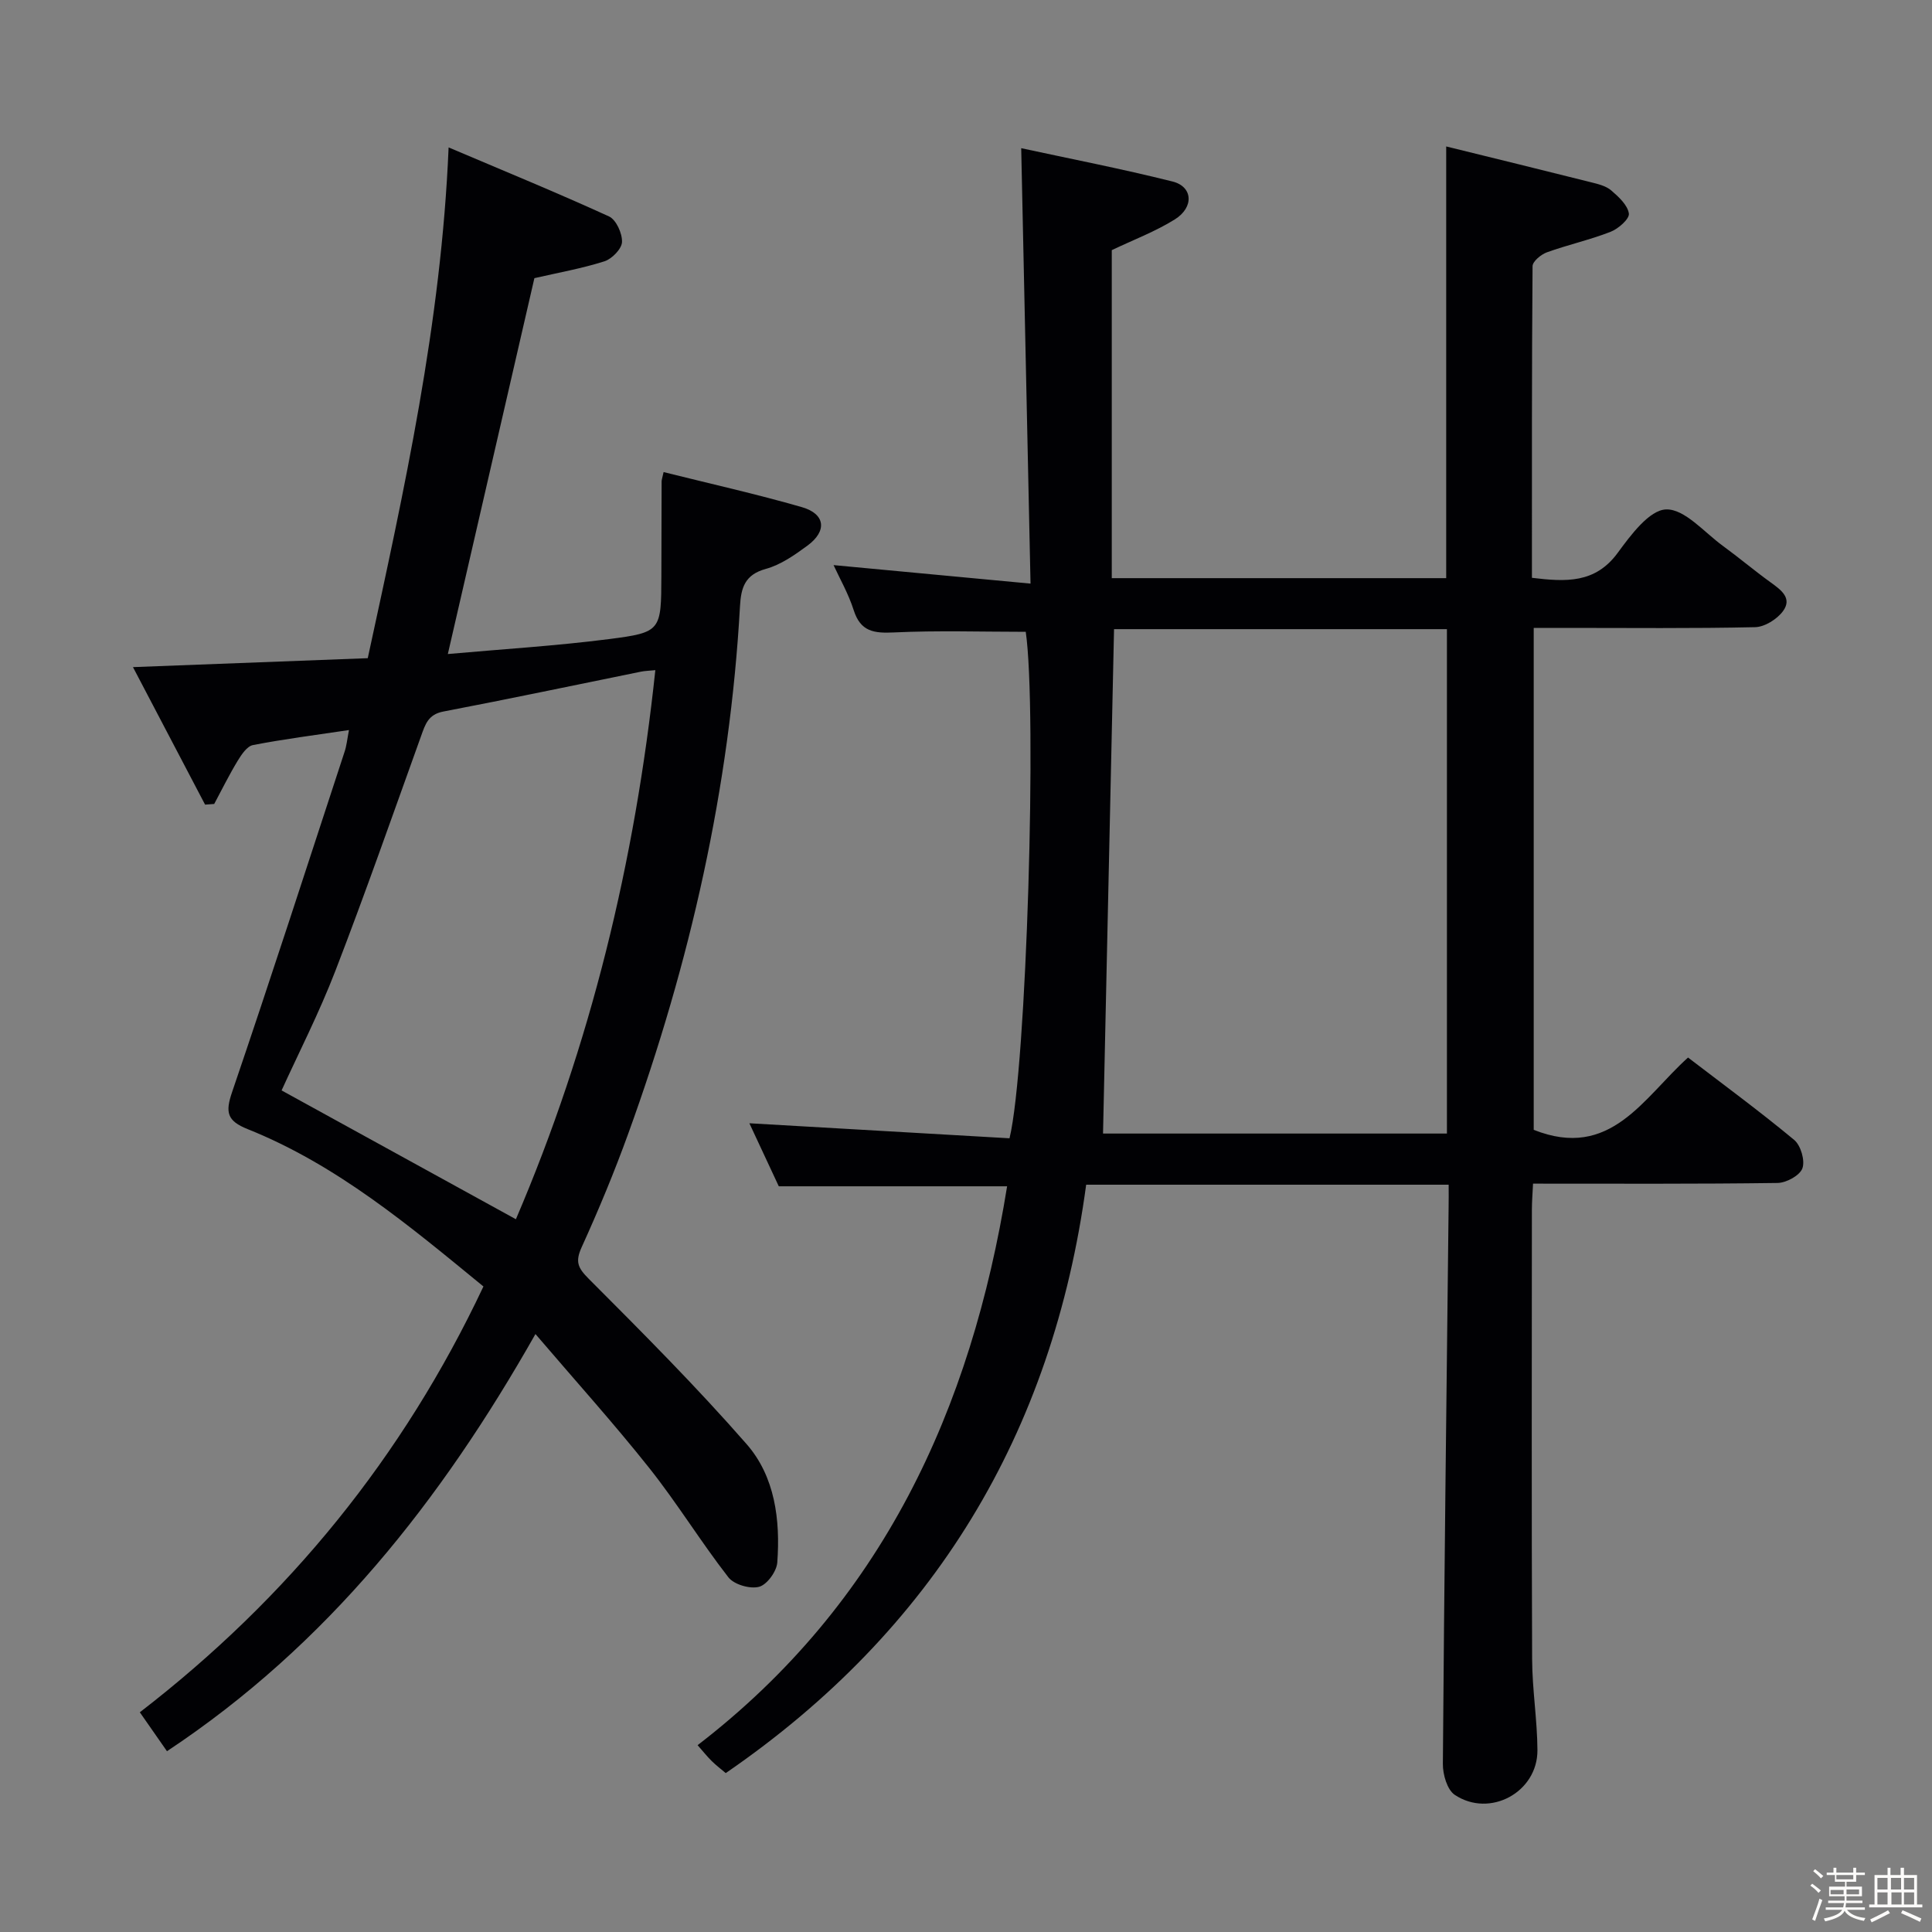 <svg enable-background="new 0 0 400 400" viewBox="0 0 400 400" xmlns="http://www.w3.org/2000/svg"><rect x="0" y="0" width="400" height="400" fill="#808080" stroke="none"/><path d="m374.8 390.4.4-.4c.7.5 1.3 1 1.8 1.4l-.5.5c-.5-.6-1.1-1.1-1.7-1.5zm1 7.3-.6-.3c.5-1.4 1.1-2.8 1.5-4.3.2.1.4.2.6.3-.5 1.3-1 2.8-1.5 4.3zm-.4-10.3.4-.4c.4.3 1 .8 1.7 1.4l-.5.5c-.4-.5-1-1-1.6-1.5zm2.5.3h1.7v-1h.6v1h3.5v-1h.6v1h1.8v.5h-1.8v1.4h-2v1h3.2v2h-3.2v.9h3.3v.5h-3.4c0 .3-.1.6-.1.9h4v.5h-3.7c.7.9 1.9 1.5 3.8 1.7-.1.2-.2.4-.3.6-2.1-.4-3.5-1.1-4-2.1-.4 1-1.8 1.7-4 2.2-.1-.2-.2-.4-.3-.6 2.1-.4 3.4-1 3.8-1.8h-3.4v-.5h3.6c.1-.3.1-.6.2-.9h-3.3v-.5h3.4c0-.3 0-.6 0-.9h-3.2v-2h3.3v-1h-2.1v-1.4h-1.7v-.5zm1.1 3.5v1h2.7c0-.3 0-.4 0-.4 0-.1 0-.2 0-.2 0-.1 0-.2 0-.3h-2.7zm1.2-3v.9h3.5v-.9zm4.7 3h-2.6v.6.4h2.6z" fill="#fcfbfa"/><path d="m393.6 386.7h.6v1.5h2.7v6.1h1.1v.6h-11v-.6h1.1v-6.1h2.7v-1.5h.6v1.5h2.1v-1.5zm-2.7 8.8.4.6c-1.2.6-2.5 1.3-3.8 1.9-.1-.2-.2-.4-.3-.6 1.2-.6 2.5-1.2 3.7-1.9zm-2.2-6.7v2.4h2.1v-2.4zm0 3v2.5h2.1v-2.5zm2.8-3v2.4h2.1v-2.4zm.1 3v2.5h2.1v-2.5h-2.2zm5.9 6.1c-1.4-.7-2.7-1.3-3.9-1.8l.3-.6c1.5.6 2.7 1.2 3.9 1.7zm-1.2-9.1h-2.1v2.4h2.1zm-2.1 3v2.5h2.1v-2.5z" fill="#fcfbfa"/><g fill="#010104"><path d="m299.93 245.28c-25.24 0-49.84 0-75.05 0-6.94 51.44-31.49 92.19-74.62 121.82-.97-.82-2-1.6-2.91-2.5-.93-.91-1.74-1.94-2.92-3.28 38.23-29.39 56.63-69.51 64.08-115.71-15.79 0-31.21 0-47.27 0-1.94-4.16-4.14-8.88-6.09-13.05 18.09 1.04 36.09 2.08 53.86 3.11 3.55-14.56 5.72-88.68 3.36-104.86-9.12 0-18.22-.3-27.29.13-4.15.2-6.92-.17-8.33-4.61-1.08-3.39-2.89-6.54-4.17-9.33 13.26 1.25 26.39 2.48 40.78 3.83-.66-30.63-1.28-59.97-1.93-90.15 9.83 2.13 20.66 4.23 31.33 6.9 4.21 1.05 4.5 5.33.47 7.85-4.03 2.51-8.56 4.22-13.05 6.36v67.91h69.24c0-29.42 0-58.93 0-89.38 10.15 2.5 20.1 4.93 30.04 7.43 1.44.36 3.05.75 4.12 1.67 1.54 1.32 3.4 3.03 3.66 4.79.16 1.09-2.17 3.16-3.78 3.78-4.29 1.68-8.84 2.68-13.19 4.25-1.22.44-2.96 1.88-2.97 2.87-.17 21.45-.13 42.9-.13 64.52 7.03.85 13.1 1.19 17.76-5.17 2.7-3.68 6.55-8.88 10.02-8.99 3.84-.12 7.88 4.73 11.74 7.54 3.36 2.45 6.54 5.14 9.92 7.58 2.15 1.55 4.51 3.26 2.54 5.94-1.23 1.67-3.79 3.28-5.79 3.32-12.99.29-25.99.15-38.99.15-2.15 0-4.31 0-6.83 0v103.92c15.91 6.32 22.65-6.58 31.95-14.97 7.38 5.65 14.85 11.14 21.97 17.05 1.37 1.14 2.29 4.28 1.71 5.88-.53 1.49-3.33 3.02-5.16 3.04-16.65.23-33.31.14-50.61.14-.09 1.96-.24 3.7-.24 5.45-.01 30.99-.08 61.99.05 92.98.02 6.3 1.07 12.6 1.1 18.89.03 8.68-9.85 14.06-17.11 9.23-1.58-1.05-2.49-4.22-2.47-6.41.28-38.47.76-76.93 1.19-115.39.03-1.32.01-2.64.01-4.53zm-.36-10.59c0-35.03 0-69.72 0-104.43-23.28 0-46.2 0-68.92 0-.76 34.91-1.52 69.56-2.28 104.43z"/><path d="m72.25 151.15c-7.16 1.07-13.56 1.88-19.88 3.11-1.23.24-2.38 1.97-3.16 3.25-1.76 2.9-3.26 5.95-4.86 8.94-.63.05-1.26.09-1.89.14-4.86-9.27-9.72-18.54-14.93-28.47 17.02-.65 32.75-1.25 48.61-1.85 7.57-34.95 15.21-69.27 16.74-105.75 11.66 4.95 22.53 9.41 33.21 14.29 1.48.68 2.76 3.52 2.69 5.3-.06 1.42-2.08 3.49-3.63 3.99-4.71 1.5-9.61 2.36-14.51 3.49-5.9 25.61-11.84 51.39-17.92 77.82 11.24-1.01 22.34-1.68 33.34-3.09 10.86-1.39 10.83-1.72 10.87-13.16.03-6.5.03-13 .05-19.5 0-.32.13-.64.41-1.92 9.57 2.39 19.19 4.54 28.64 7.26 4.85 1.4 5.26 4.94 1.15 7.96-2.65 1.95-5.54 3.98-8.64 4.83-4.34 1.19-5.12 3.92-5.33 7.69-2.1 37.59-10.34 73.91-23.14 109.23-2.88 7.96-6.14 15.8-9.64 23.5-1.35 2.98-.84 4.25 1.45 6.54 11.15 11.17 22.31 22.36 32.69 34.23 5.89 6.73 7 15.7 6.36 24.5-.13 1.86-2.12 4.61-3.77 5.05-1.87.5-5.18-.46-6.35-1.96-5.71-7.34-10.59-15.33-16.37-22.61-7.33-9.23-15.24-18-23.58-27.76-19.53 34.47-43.1 64.38-76.29 86.37-1.85-2.65-3.61-5.18-5.62-8.06 30.76-23.72 54.48-52.83 71.14-88.16-15.27-12.51-30.3-25.16-48.8-32.57-4.3-1.72-4.67-3.48-3.24-7.67 7.97-23.39 15.57-46.91 23.27-70.4.43-1.24.55-2.57.93-4.56zm34.56 101.28c15.44-36.03 24.66-73.97 28.87-113.68-1.41.14-2.21.15-2.97.31-13.65 2.77-27.27 5.65-40.94 8.26-3.12.6-3.72 2.65-4.58 5.04-5.84 16.23-11.53 32.52-17.74 48.61-3.38 8.77-7.69 17.18-11.15 24.79 16.19 8.91 31.98 17.59 48.51 26.67z"/></g></svg>